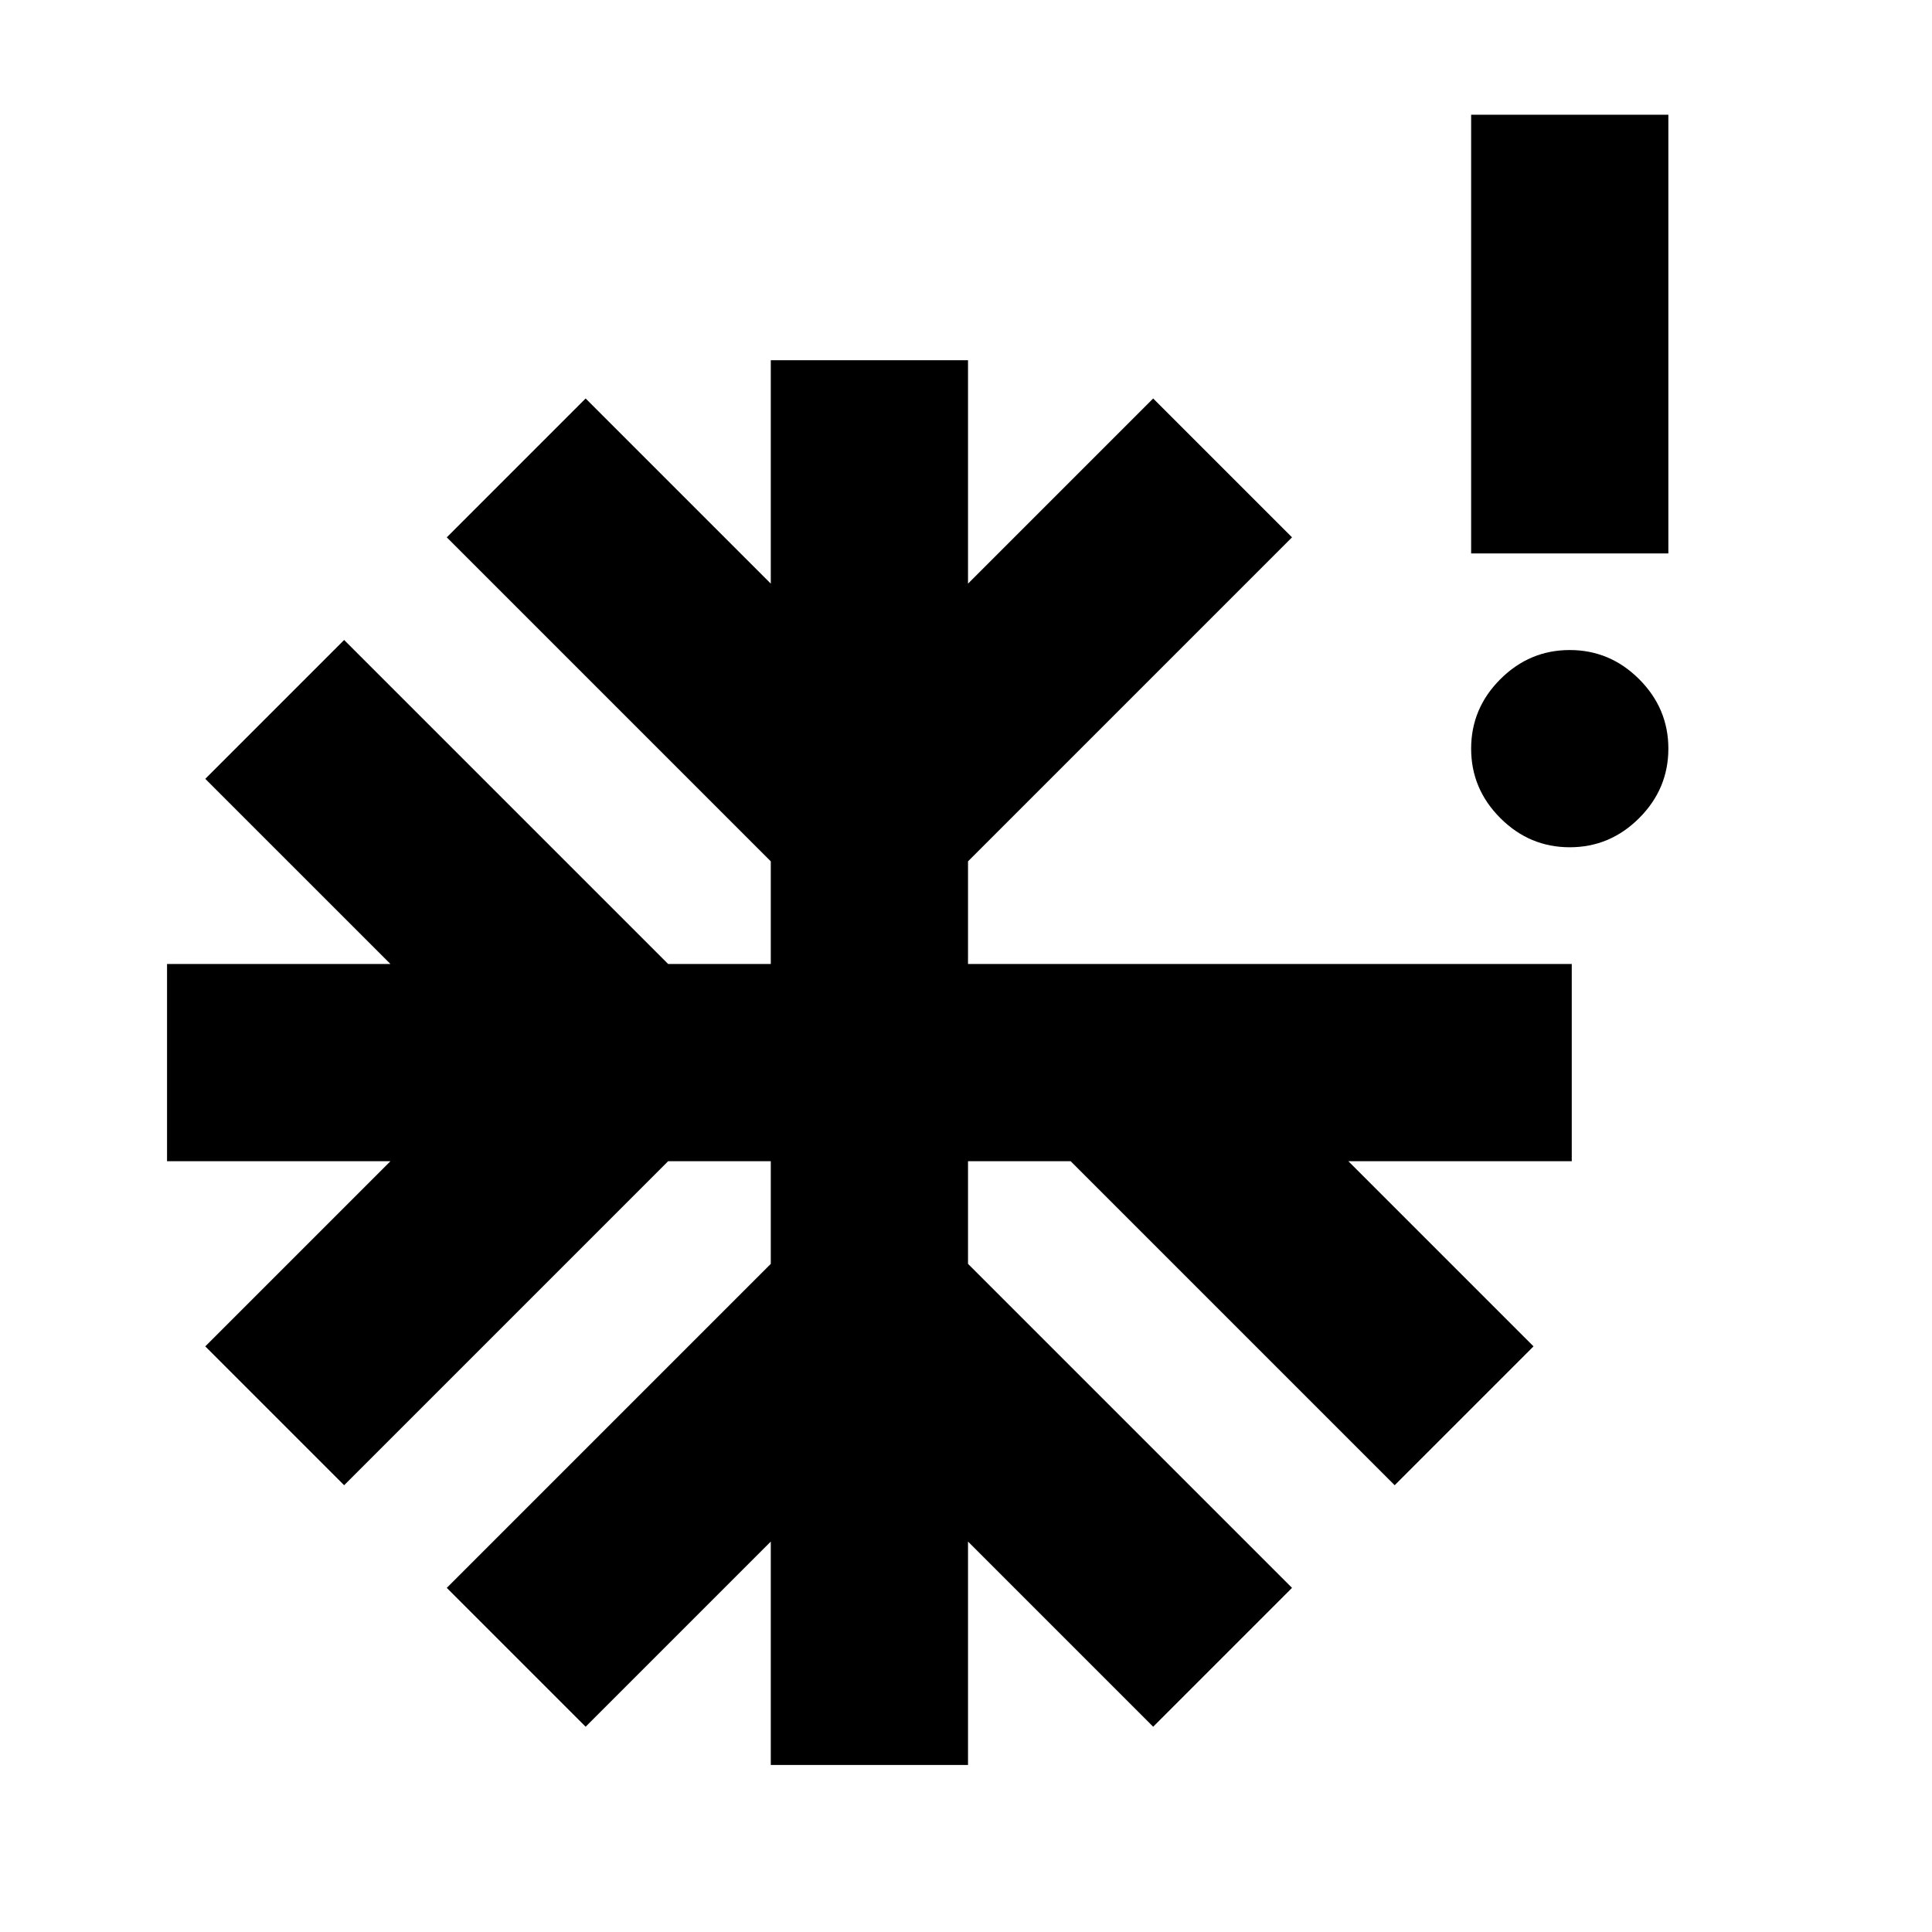 <svg xmlns="http://www.w3.org/2000/svg" height="20" viewBox="0 -960 960 960" width="20"><path d="M780-539q-20 0-34.5-14.5T731-588q0-20 14.5-34.5T780-637q20 0 34.5 14.5T829-588q0 20-14.5 34.5T780-539ZM383-83v-111l-92 92-69-69 161-161v-51h-51L171-222l-69-69 92-92H83v-98h111l-92-92 69-69 161 161h51v-51L222-693l69-69 92 92v-111h98v111l92-92 69 69-161 161v51h300v98H670l92 92-69 69-161-161h-51v51l161 161-69 69-92-92v111h-98Zm348-602v-218h98v218h-98Z"/></svg>